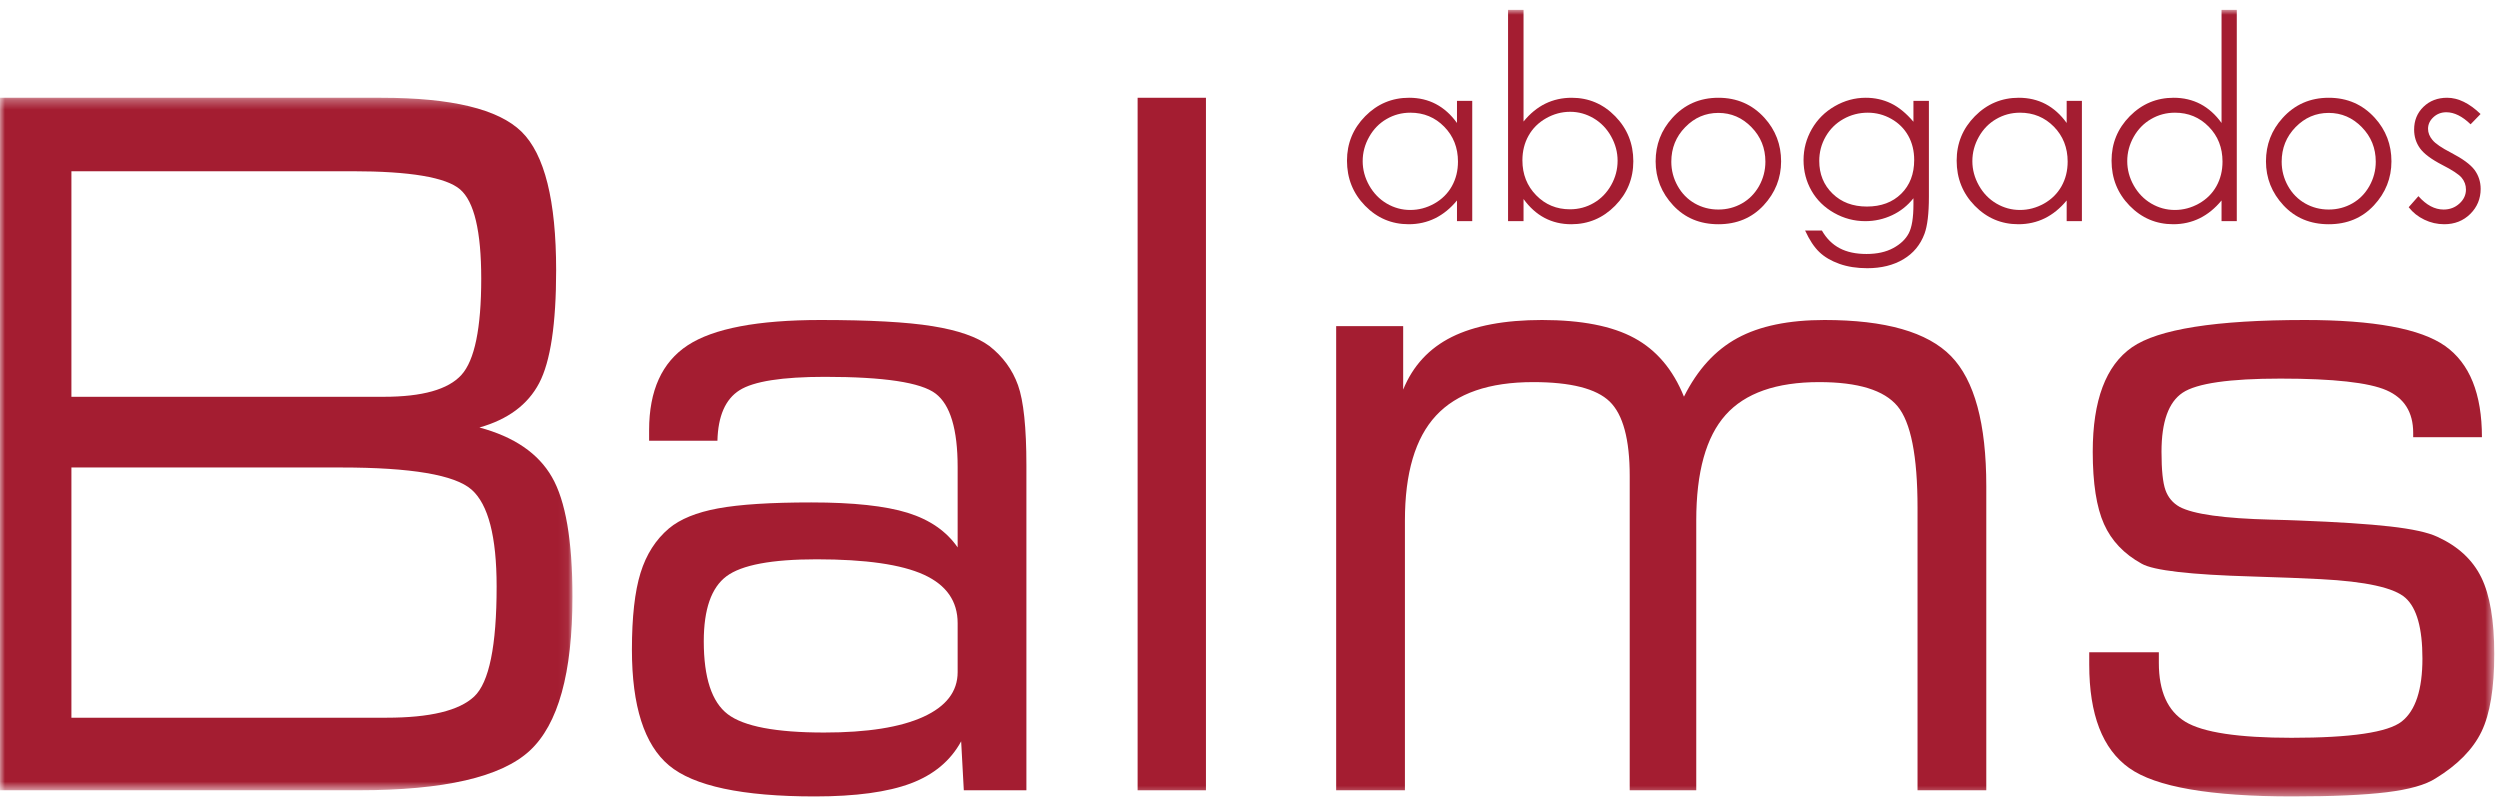 <?xml version="1.0" encoding="UTF-8"?>
<svg width="253px" height="81px" viewBox="0 0 253 81" version="1.1" xmlns="http://www.w3.org/2000/svg" xmlns:xlink="http://www.w3.org/1999/xlink">
    <!-- Generator: Sketch 44.1 (41455) - http://www.bohemiancoding.com/sketch -->
    <title>Artboard</title>
    <desc>Created with Sketch.</desc>
    <defs>
        <polygon id="path-1" points="0 0.295 0 70.377 57.933 70.377 57.933 0.295 5.42101086e-20 0.295"></polygon>
        <polygon id="path-3" points="0 79.599 252.419 79.599 252.419 -0 0 -0"></polygon>
    </defs>
    <g id="Page-1" stroke="none" stroke-width="1" fill="none" fill-rule="evenodd">
        <g id="Artboard">
            <g id="LogoBALMS" transform="translate(0, 1)">
                <g id="Group-3" transform="translate(0, 8.599)">
                    <mask id="mask-2" fill="white">
                        <use xlink:href="#path-1"></use>
                    </mask>
                    <g id="Clip-2"></g>
                    <path d="M7.227,63.033 L39.11,63.033 C43.509,63.033 46.469,62.32 47.988,60.889 C49.503,59.463 50.259,55.753 50.259,49.76 C50.259,44.709 49.415,41.44 47.719,39.947 C46.022,38.457 41.622,37.711 34.517,37.711 L7.227,37.711 L7.227,63.033 Z M7.227,30.556 L38.842,30.556 C42.736,30.556 45.355,29.821 46.694,28.345 C48.032,26.871 48.701,23.622 48.701,18.604 C48.701,13.803 47.988,10.791 46.56,9.566 C45.131,8.342 41.488,7.73 35.631,7.73 L7.227,7.73 L7.227,30.556 Z M-0,70.377 L-0,0.295 L38.574,0.295 C45.71,0.295 50.446,1.441 52.781,3.73 C55.116,6.024 56.282,10.697 56.282,17.756 C56.282,23.184 55.709,26.989 54.565,29.169 C53.42,31.351 51.405,32.849 48.519,33.664 C52.029,34.605 54.476,36.277 55.855,38.678 C57.241,41.076 57.933,45.115 57.933,50.796 C57.933,58.515 56.49,63.709 53.606,66.375 C50.722,69.041 44.936,70.377 36.257,70.377 L-0,70.377 Z" id="Fill-1" fill="#A41D31" mask="url(#mask-2)"></path>
                </g>
                <path d="M96.914,67.02 L96.914,62.069 C96.914,59.837 95.777,58.206 93.501,57.163 C91.226,56.123 87.607,55.602 82.641,55.602 C78.091,55.602 75.051,56.173 73.518,57.319 C71.987,58.464 71.222,60.657 71.222,63.898 C71.222,67.585 72.031,70.046 73.652,71.281 C75.272,72.513 78.521,73.132 83.397,73.132 C87.77,73.132 91.114,72.603 93.433,71.547 C95.752,70.492 96.914,68.981 96.914,67.02 L96.914,67.02 Z M97.269,74.022 C96.199,75.986 94.497,77.407 92.164,78.284 C89.827,79.159 86.594,79.599 82.46,79.599 C75.116,79.599 70.195,78.55 67.696,76.454 C65.2,74.359 63.95,70.454 63.95,64.745 C63.95,61.446 64.241,58.856 64.821,56.983 C65.399,55.111 66.361,53.608 67.696,52.477 C68.83,51.528 70.486,50.852 72.67,50.449 C74.857,50.045 78.001,49.846 82.105,49.846 C86.357,49.846 89.606,50.199 91.852,50.895 C94.097,51.594 95.783,52.763 96.914,54.398 L96.914,46.279 C96.914,42.444 96.171,39.962 94.682,38.831 C93.197,37.7 89.463,37.136 83.487,37.136 C79.147,37.136 76.262,37.589 74.835,38.495 C73.408,39.401 72.664,41.106 72.604,43.602 L65.69,43.602 L65.69,42.533 C65.69,38.519 66.991,35.657 69.592,33.947 C72.196,32.239 76.68,31.384 83.042,31.384 C88.008,31.384 91.784,31.588 94.371,32.008 C96.957,32.423 98.875,33.093 100.123,34.014 C101.491,35.084 102.458,36.406 103.023,37.983 C103.587,39.559 103.872,42.266 103.872,46.102 L103.872,78.975 L97.537,78.975 L97.269,74.022 Z" id="Fill-4" fill="#A41D31"></path>
                <mask id="mask-4" fill="white">
                    <use xlink:href="#path-3"></use>
                </mask>
                <g id="Clip-7"></g>
                <polygon id="Fill-6" fill="#A41D31" mask="url(#mask-4)" points="115.127 78.976 122.042 78.976 122.042 8.894 115.127 8.894"></polygon>
                <path d="M135.22,78.976 L135.22,32.008 L142.001,32.008 L142.001,38.429 C142.982,36.022 144.624,34.245 146.929,33.097 C149.234,31.955 152.275,31.384 156.05,31.384 C160.036,31.384 163.15,31.99 165.394,33.21 C167.64,34.429 169.313,36.406 170.416,39.144 C171.781,36.406 173.588,34.429 175.834,33.21 C178.077,31.99 181.015,31.384 184.642,31.384 C190.795,31.384 195.063,32.601 197.443,35.04 C199.821,37.477 201.013,41.863 201.013,48.198 L201.013,78.976 L194.054,78.976 L194.054,50.384 C194.054,45.148 193.378,41.722 192.025,40.102 C190.671,38.48 188.031,37.669 184.107,37.669 C179.766,37.669 176.605,38.779 174.629,40.994 C172.651,43.21 171.661,46.77 171.661,51.676 L171.661,78.976 L164.927,78.976 L164.927,47.17 C164.927,43.455 164.25,40.945 162.897,39.634 C161.544,38.326 158.964,37.669 155.157,37.669 C150.699,37.669 147.421,38.801 145.324,41.06 C143.227,43.322 142.178,46.859 142.178,51.676 L142.178,78.976 L135.22,78.976 Z" id="Fill-8" fill="#A41D31" mask="url(#mask-4)"></path>
                <path d="M211.43,65.011 L218.475,65.011 L218.475,66.084 C218.475,68.969 219.368,70.952 221.153,72.039 C222.938,73.124 226.521,73.665 231.903,73.665 C237.939,73.665 241.656,73.115 243.053,72.016 C244.451,70.916 245.15,68.791 245.15,65.64 C245.15,62.575 244.577,60.53 243.432,59.505 C242.288,58.478 239.426,57.846 234.847,57.609 C233.151,57.521 230.861,57.43 227.979,57.342 C221.673,57.163 217.929,56.733 216.739,56.048 C214.955,55.067 213.681,53.728 212.925,52.034 C212.165,50.34 211.785,47.9 211.785,44.718 C211.785,39.515 213.109,35.991 215.755,34.147 C218.402,32.306 224.231,31.384 233.24,31.384 C240.229,31.384 244.966,32.26 247.446,34.013 C249.928,35.769 251.172,38.845 251.172,43.247 L244.214,43.247 L244.214,42.8 C244.214,40.72 243.314,39.283 241.514,38.495 C239.714,37.71 236.14,37.314 230.788,37.314 C225.614,37.314 222.312,37.791 220.884,38.742 C219.457,39.694 218.744,41.686 218.744,44.718 C218.744,46.562 218.878,47.857 219.146,48.599 C219.412,49.343 219.888,49.907 220.574,50.294 C221.972,51.039 225.063,51.469 229.85,51.589 C231.07,51.616 232.007,51.648 232.662,51.676 C236.586,51.826 239.663,52.027 241.894,52.279 C244.121,52.532 245.715,52.88 246.667,53.327 C248.748,54.279 250.228,55.646 251.105,57.43 C251.981,59.214 252.419,61.802 252.419,65.191 C252.419,68.641 251.99,71.257 251.127,73.043 C250.264,74.827 248.719,76.404 246.488,77.77 C245.478,78.425 243.828,78.893 241.536,79.176 C239.248,79.456 236.065,79.599 231.99,79.599 C223.666,79.599 218.157,78.64 215.467,76.721 C212.774,74.804 211.43,71.318 211.43,66.261 L211.43,65.011 Z" id="Fill-9" fill="#A41D31" mask="url(#mask-4)"></path>
                <path d="M142.731,10.404 C141.857,10.404 141.055,10.619 140.317,11.048 C139.58,11.475 138.993,12.077 138.559,12.851 C138.121,13.626 137.903,14.446 137.903,15.309 C137.903,16.166 138.123,16.985 138.562,17.768 C139.004,18.55 139.593,19.159 140.334,19.596 C141.076,20.031 141.869,20.249 142.719,20.249 C143.577,20.249 144.39,20.032 145.155,19.602 C145.923,19.169 146.512,18.585 146.927,17.847 C147.341,17.109 147.547,16.278 147.547,15.355 C147.547,13.946 147.084,12.77 146.155,11.823 C145.229,10.877 144.085,10.404 142.731,10.404 L142.731,10.404 Z M148.991,9.208 L148.991,21.381 L147.447,21.381 L147.447,19.286 C146.79,20.085 146.054,20.684 145.238,21.088 C144.42,21.491 143.529,21.692 142.558,21.692 C140.835,21.692 139.365,21.068 138.143,19.819 C136.922,18.569 136.315,17.05 136.315,15.259 C136.315,13.507 136.931,12.008 138.16,10.76 C139.389,9.516 140.871,8.893 142.602,8.893 C143.602,8.893 144.507,9.106 145.313,9.53 C146.124,9.958 146.835,10.594 147.447,11.445 L147.447,9.208 L148.991,9.208 Z" id="Fill-10" fill="#A41D31" mask="url(#mask-4)"></path>
                <path d="M158.88,20.181 C159.751,20.181 160.555,19.968 161.29,19.539 C162.027,19.111 162.614,18.508 163.05,17.733 C163.485,16.959 163.701,16.137 163.701,15.271 C163.701,14.408 163.483,13.583 163.043,12.8 C162.604,12.015 162.014,11.406 161.274,10.969 C160.533,10.533 159.742,10.314 158.901,10.314 C158.046,10.314 157.232,10.533 156.464,10.969 C155.692,11.406 155.1,11.994 154.689,12.732 C154.274,13.47 154.068,14.302 154.068,15.228 C154.068,16.636 154.534,17.815 155.46,18.761 C156.385,19.708 157.526,20.181 158.88,20.181 L158.88,20.181 Z M152.615,21.381 L152.615,-0 L154.182,-0 L154.182,11.3 C154.835,10.494 155.572,9.892 156.383,9.492 C157.196,9.094 158.087,8.894 159.054,8.894 C160.774,8.894 162.243,9.52 163.462,10.769 C164.682,12.018 165.292,13.535 165.292,15.317 C165.292,17.076 164.673,18.579 163.446,19.824 C162.217,21.071 160.737,21.693 159.012,21.693 C158.019,21.693 157.122,21.48 156.315,21.055 C155.509,20.63 154.8,19.992 154.182,19.142 L154.182,21.381 L152.615,21.381 Z" id="Fill-11" fill="#A41D31" mask="url(#mask-4)"></path>
                <path d="M173.899,10.426 C172.598,10.426 171.479,10.907 170.542,11.871 C169.605,12.831 169.137,13.995 169.137,15.361 C169.137,16.242 169.351,17.06 169.78,17.823 C170.204,18.581 170.782,19.169 171.506,19.583 C172.233,19.997 173.029,20.205 173.899,20.205 C174.766,20.205 175.565,19.997 176.291,19.583 C177.017,19.169 177.593,18.581 178.021,17.823 C178.445,17.06 178.658,16.242 178.658,15.361 C178.658,13.995 178.189,12.831 177.25,11.871 C176.313,10.907 175.195,10.426 173.899,10.426 M173.905,8.894 C175.779,8.894 177.335,9.574 178.567,10.929 C179.686,12.168 180.248,13.635 180.248,15.326 C180.248,17.027 179.655,18.513 178.473,19.786 C177.289,21.056 175.766,21.693 173.905,21.693 C172.037,21.693 170.51,21.056 169.327,19.786 C168.14,18.513 167.55,17.027 167.55,15.326 C167.55,13.641 168.112,12.179 169.232,10.943 C170.463,9.575 172.022,8.894 173.905,8.894" id="Fill-12" fill="#A41D31" mask="url(#mask-4)"></path>
                <path d="M189.018,10.404 C188.132,10.404 187.307,10.619 186.545,11.048 C185.786,11.475 185.189,12.07 184.756,12.825 C184.323,13.584 184.108,14.401 184.108,15.283 C184.108,16.616 184.556,17.721 185.452,18.592 C186.343,19.466 187.505,19.903 188.929,19.903 C190.369,19.903 191.528,19.47 192.404,18.606 C193.28,17.741 193.716,16.602 193.716,15.192 C193.716,14.276 193.518,13.456 193.115,12.735 C192.711,12.017 192.141,11.448 191.401,11.03 C190.663,10.612 189.869,10.404 189.018,10.404 L189.018,10.404 Z M193.64,9.208 L195.205,9.208 L195.205,18.905 C195.205,20.614 195.054,21.863 194.76,22.654 C194.346,23.774 193.636,24.634 192.621,25.239 C191.606,25.842 190.388,26.143 188.965,26.143 C187.918,26.143 186.98,25.997 186.149,25.703 C185.319,25.407 184.639,25.009 184.12,24.512 C183.597,24.014 183.116,23.288 182.677,22.331 L184.376,22.331 C184.837,23.135 185.435,23.731 186.17,24.119 C186.9,24.508 187.809,24.703 188.889,24.703 C189.958,24.703 190.859,24.504 191.596,24.105 C192.331,23.708 192.854,23.208 193.169,22.605 C193.482,22.004 193.64,21.03 193.64,19.689 L193.64,19.063 C193.049,19.809 192.329,20.382 191.479,20.78 C190.626,21.178 189.726,21.381 188.768,21.381 C187.647,21.381 186.596,21.102 185.611,20.546 C184.625,19.989 183.862,19.241 183.325,18.303 C182.787,17.362 182.519,16.329 182.519,15.204 C182.519,14.077 182.799,13.027 183.36,12.053 C183.92,11.081 184.694,10.311 185.682,9.745 C186.671,9.176 187.717,8.893 188.811,8.893 C189.726,8.893 190.574,9.081 191.362,9.458 C192.146,9.836 192.907,10.456 193.64,11.321 L193.64,9.208 Z" id="Fill-13" fill="#A41D31" mask="url(#mask-4)"></path>
                <path d="M204.43,10.404 C203.556,10.404 202.753,10.619 202.015,11.048 C201.278,11.475 200.69,12.077 200.257,12.851 C199.82,13.626 199.603,14.446 199.603,15.309 C199.603,16.166 199.823,16.985 200.263,17.768 C200.7,18.55 201.291,19.159 202.033,19.596 C202.774,20.031 203.569,20.249 204.418,20.249 C205.274,20.249 206.086,20.032 206.856,19.602 C207.623,19.169 208.21,18.585 208.626,17.847 C209.04,17.109 209.247,16.278 209.247,15.355 C209.247,13.946 208.781,12.77 207.857,11.823 C206.926,10.877 205.783,10.404 204.43,10.404 L204.43,10.404 Z M210.689,9.208 L210.689,21.381 L209.147,21.381 L209.147,19.286 C208.488,20.085 207.752,20.684 206.937,21.088 C206.119,21.491 205.226,21.692 204.256,21.692 C202.534,21.692 201.064,21.068 199.842,19.819 C198.623,18.569 198.014,17.05 198.014,15.259 C198.014,13.507 198.627,12.008 199.859,10.76 C201.088,9.516 202.572,8.893 204.3,8.893 C205.3,8.893 206.204,9.106 207.015,9.53 C207.823,9.958 208.534,10.594 209.147,11.445 L209.147,9.208 L210.689,9.208 Z" id="Fill-14" fill="#A41D31" mask="url(#mask-4)"></path>
                <path d="M220.104,10.404 C219.232,10.404 218.428,10.619 217.69,11.048 C216.953,11.475 216.365,12.077 215.928,12.851 C215.494,13.626 215.277,14.446 215.277,15.309 C215.277,16.166 215.495,16.985 215.933,17.768 C216.375,18.55 216.965,19.159 217.705,19.596 C218.448,20.031 219.243,20.249 220.093,20.249 C220.949,20.249 221.76,20.032 222.528,19.602 C223.297,19.169 223.887,18.585 224.299,17.847 C224.712,17.109 224.918,16.278 224.918,15.355 C224.918,13.946 224.458,12.77 223.527,11.823 C222.601,10.877 221.46,10.404 220.104,10.404 L220.104,10.404 Z M226.363,0 L226.363,21.381 L224.82,21.381 L224.82,19.286 C224.161,20.085 223.428,20.684 222.608,21.088 C221.792,21.491 220.898,21.692 219.928,21.692 C218.207,21.692 216.738,21.068 215.517,19.819 C214.298,18.569 213.689,17.05 213.689,15.259 C213.689,13.507 214.303,12.008 215.532,10.76 C216.764,9.516 218.243,8.893 219.976,8.893 C220.971,8.893 221.876,9.106 222.687,9.53 C223.498,9.958 224.209,10.594 224.82,11.445 L224.82,0 L226.363,0 Z" id="Fill-15" fill="#A41D31" mask="url(#mask-4)"></path>
                <path d="M235.666,10.426 C234.363,10.426 233.245,10.907 232.306,11.871 C231.374,12.831 230.905,13.995 230.905,15.361 C230.905,16.242 231.117,17.06 231.544,17.823 C231.97,18.581 232.548,19.169 233.274,19.583 C233.999,19.997 234.797,20.205 235.666,20.205 C236.535,20.205 237.331,19.997 238.059,19.583 C238.784,19.169 239.361,18.581 239.786,17.823 C240.213,17.06 240.427,16.242 240.427,15.361 C240.427,13.995 239.957,12.831 239.018,11.871 C238.077,10.907 236.96,10.426 235.666,10.426 M235.671,8.894 C237.547,8.894 239.099,9.574 240.332,10.929 C241.454,12.168 242.014,13.635 242.014,15.326 C242.014,17.027 241.422,18.513 240.238,19.786 C239.054,21.056 237.531,21.693 235.671,21.693 C233.804,21.693 232.279,21.056 231.093,19.786 C229.906,18.513 229.316,17.027 229.316,15.326 C229.316,13.641 229.877,12.179 230.998,10.943 C232.232,9.575 233.79,8.894 235.671,8.894" id="Fill-16" fill="#A41D31" mask="url(#mask-4)"></path>
                <path d="M251.033,10.539 L250.024,11.579 C249.187,10.767 248.368,10.36 247.568,10.36 C247.059,10.36 246.622,10.527 246.261,10.86 C245.898,11.198 245.717,11.591 245.717,12.036 C245.717,12.433 245.866,12.809 246.166,13.168 C246.463,13.534 247.094,13.962 248.049,14.455 C249.213,15.06 250.007,15.64 250.426,16.199 C250.837,16.765 251.043,17.406 251.043,18.112 C251.043,19.112 250.69,19.958 249.99,20.653 C249.289,21.345 248.411,21.692 247.356,21.692 C246.653,21.692 245.984,21.54 245.346,21.233 C244.708,20.929 244.179,20.507 243.759,19.97 L244.744,18.851 C245.543,19.753 246.392,20.205 247.288,20.205 C247.919,20.205 248.452,20.005 248.895,19.599 C249.335,19.198 249.555,18.724 249.555,18.179 C249.555,17.733 249.409,17.333 249.117,16.982 C248.826,16.64 248.169,16.206 247.144,15.685 C246.047,15.116 245.3,14.558 244.903,14.007 C244.506,13.455 244.309,12.826 244.309,12.116 C244.309,11.192 244.623,10.423 245.256,9.81 C245.886,9.2 246.684,8.893 247.647,8.893 C248.767,8.893 249.895,9.443 251.033,10.539" id="Fill-17" fill="#A41D31" mask="url(#mask-4)"></path>
            </g>
        </g>
    </g>
</svg>